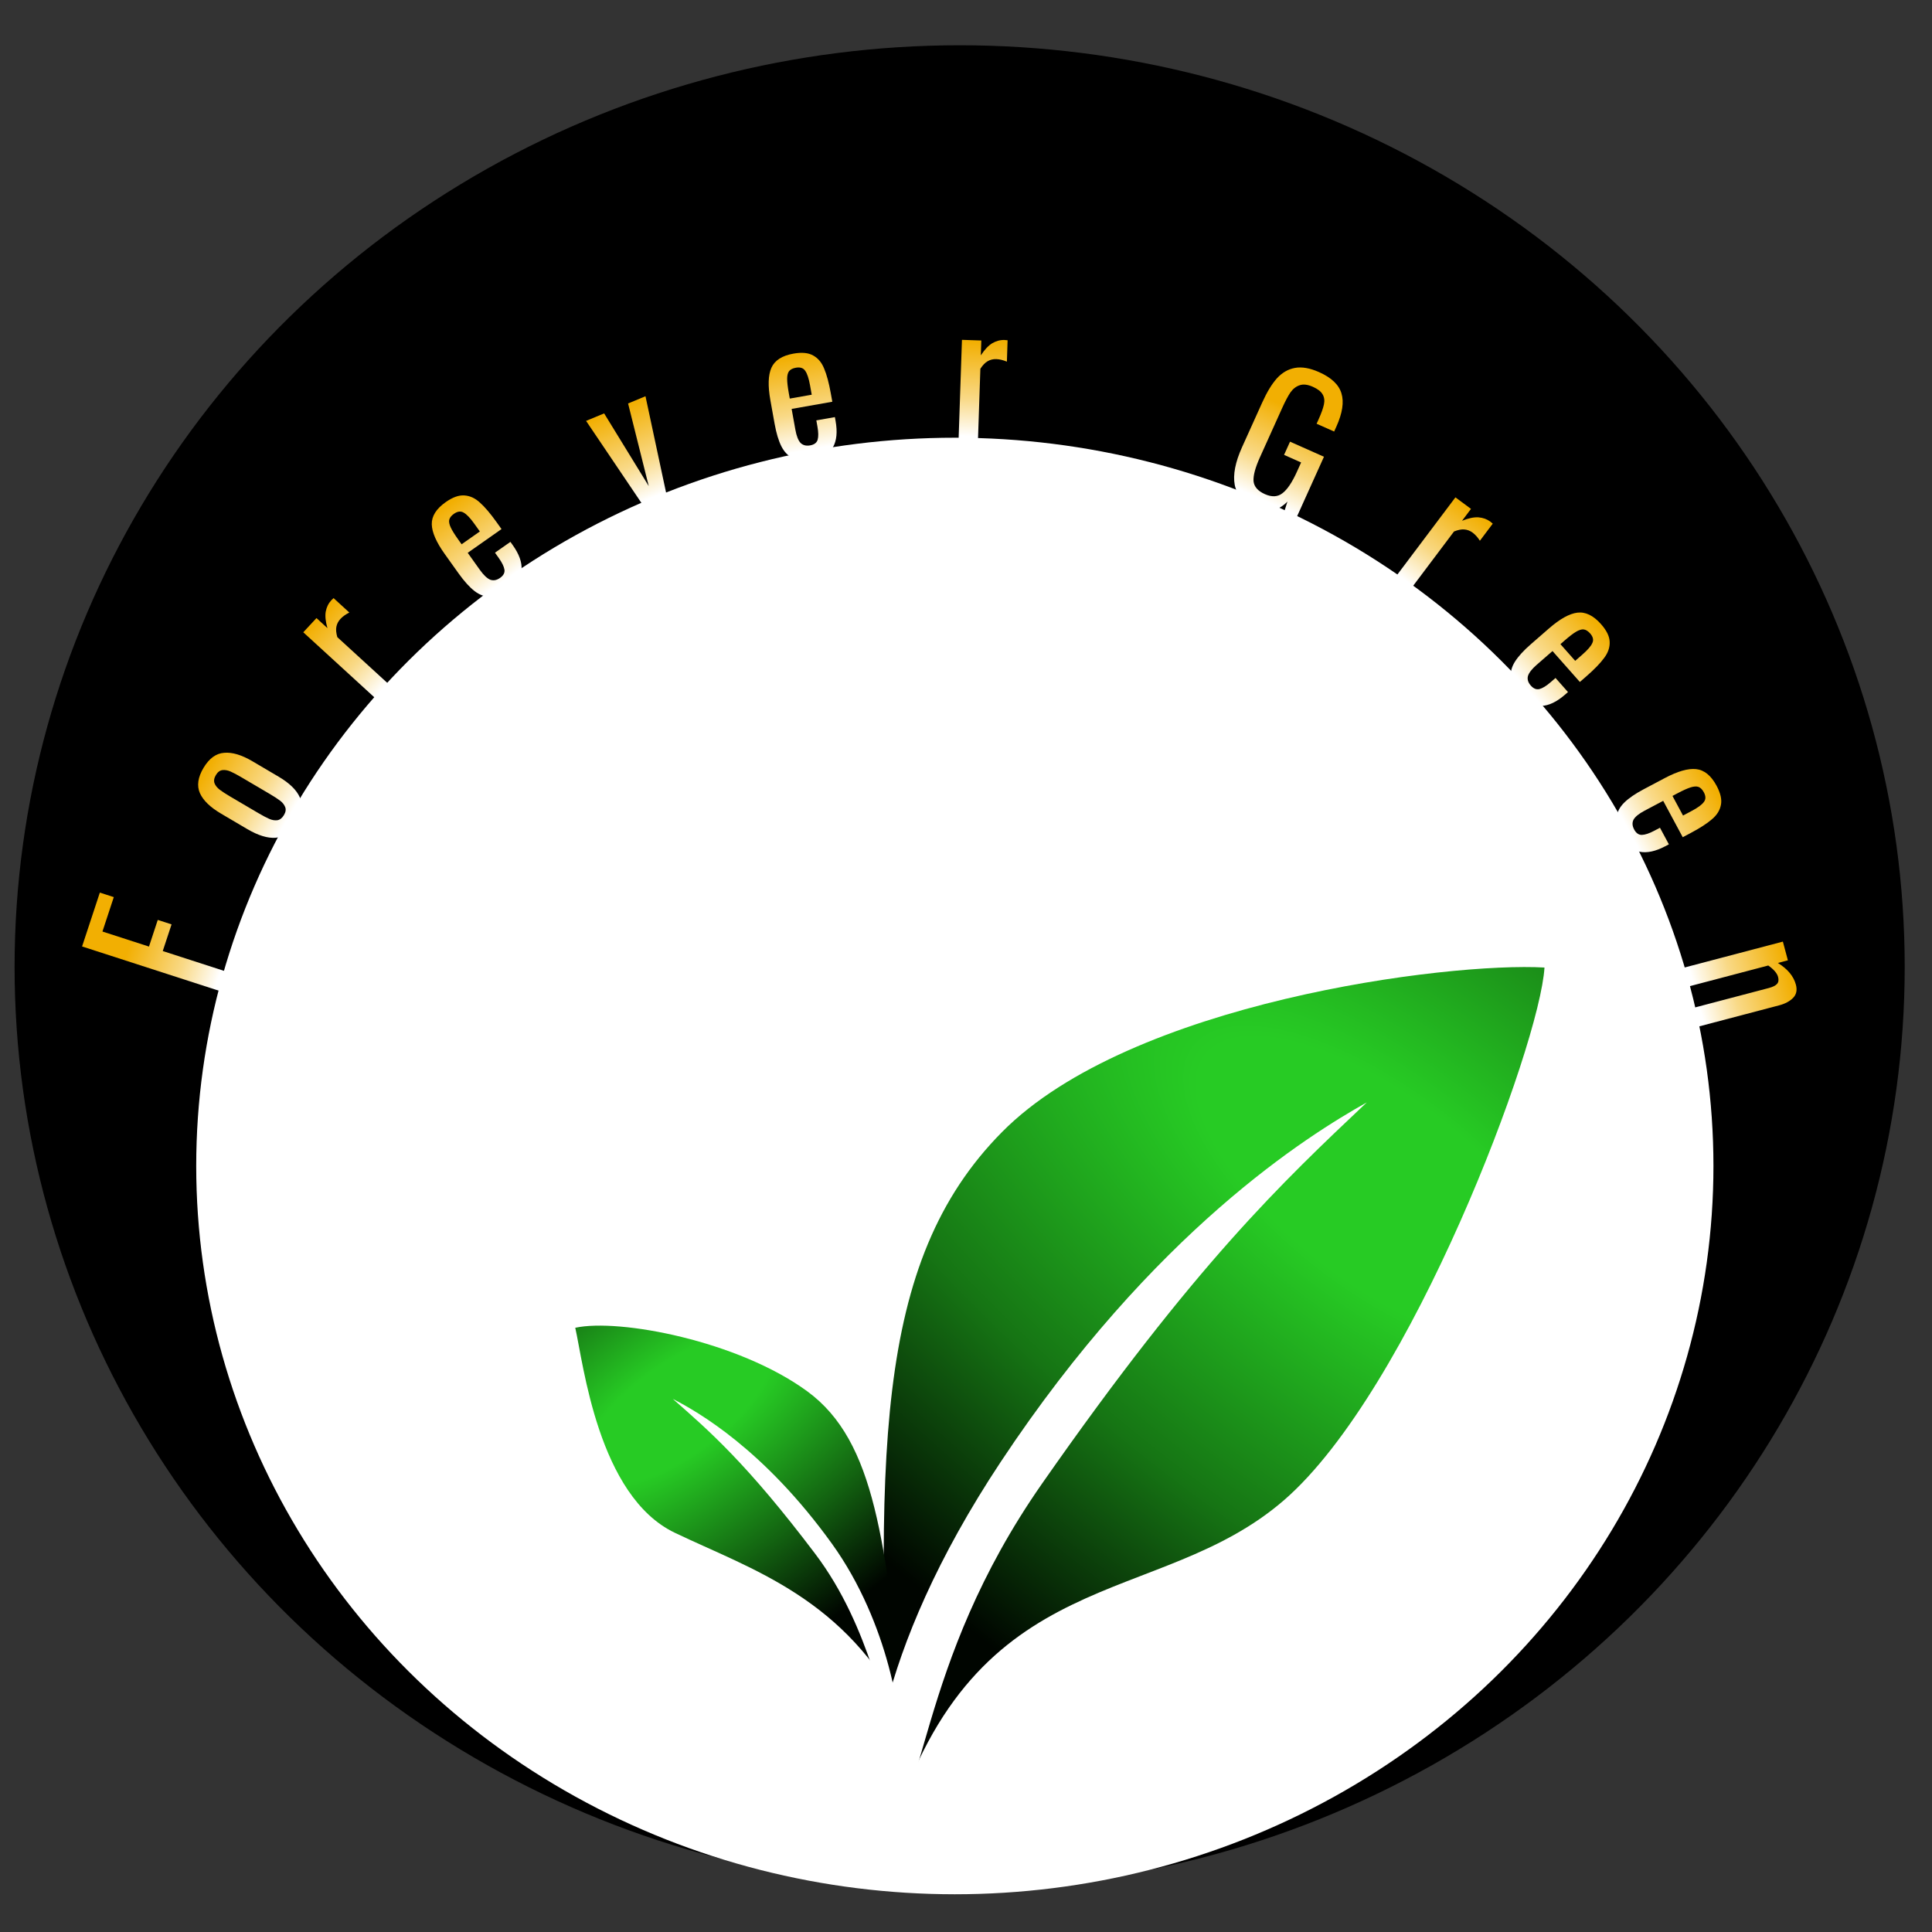 <svg width="128" height="128" viewBox="0 0 128 128" fill="none" xmlns="http://www.w3.org/2000/svg">
<rect x="0" y="0" width="128" height="128" fill="#333333" stroke="none"/>
<g clip-path="url(#clip0)">
<ellipse cx="63.579" cy="64.061" rx="62.613" ry="61.062" fill="black"/>
<ellipse cx="63.26" cy="77.25" rx="50.26" ry="48.25" fill="white"/>
<path d="M102.326 64.102C102.014 69.267 93.485 92.097 85.073 99.387C76.661 106.677 64.67 103.312 59.108 121.202C57.943 96.518 57.855 83.625 66.382 75.005C74.908 66.384 95.928 63.734 102.326 64.102Z" fill="url(#paint0_radial)"/>
<path d="M38.112 87.968C38.648 90.316 39.62 99.111 44.706 101.549C49.792 103.986 56.048 105.864 59.96 113.676C58.621 102.259 58.048 95.516 53.478 92.174C48.909 88.832 41.022 87.337 38.112 87.968Z" fill="url(#paint1_radial)"/>
<path d="M69.047 98.281C60.563 110.432 61.5 120 58 122.5C57.247 118.87 57.803 109.671 66.309 96.841C76.443 81.554 86.677 75.215 90.552 73.038C84.955 78.33 79.224 83.706 69.047 98.281Z" fill="white"/>
<path d="M54.004 102.937C57.759 107.902 58.491 113.836 59.577 115.634C59.834 114.1 58.904 107.541 55.129 102.291C50.631 96.036 46.236 93.535 44.576 92.682C47.009 94.815 49.5 96.981 54.004 102.937Z" fill="white"/>
<path d="M5.438 62.705L6.615 59.137L7.539 59.436L6.788 61.716L9.87 62.713L10.452 60.947L11.366 61.242L10.783 63.009L15.11 64.409L14.685 65.697L5.438 62.705Z" fill="url(#paint2_linear)"/>
<path d="M19.627 54.485C19.249 55.116 18.794 55.457 18.261 55.505C17.726 55.543 17.1 55.351 16.383 54.929L14.647 53.906C13.93 53.484 13.463 53.033 13.247 52.553C13.029 52.062 13.108 51.501 13.486 50.869C13.86 50.244 14.315 49.913 14.85 49.875C15.382 49.827 16.007 50.013 16.724 50.435L18.46 51.458C19.177 51.88 19.645 52.336 19.864 52.827C20.08 53.307 20.001 53.86 19.627 54.485ZM18.81 54.004C18.93 53.805 18.957 53.626 18.893 53.468C18.83 53.309 18.718 53.169 18.558 53.047C18.398 52.925 18.17 52.777 17.873 52.602L16.002 51.501C15.706 51.326 15.465 51.199 15.281 51.118C15.089 51.033 14.908 51.001 14.738 51.021C14.567 51.041 14.422 51.151 14.303 51.35C14.184 51.549 14.154 51.731 14.214 51.896C14.277 52.054 14.393 52.197 14.56 52.323C14.72 52.445 14.948 52.593 15.244 52.768L17.115 53.869C17.412 54.044 17.652 54.172 17.837 54.252C18.021 54.333 18.199 54.364 18.37 54.343C18.544 54.316 18.691 54.203 18.81 54.004Z" fill="url(#paint3_linear)"/>
<path d="M20.093 41.89L20.968 40.949L21.693 41.614C21.568 41.173 21.53 40.808 21.581 40.519C21.638 40.223 21.761 39.973 21.952 39.768C22.001 39.715 22.05 39.668 22.1 39.626L23.144 40.582C22.899 40.705 22.703 40.845 22.556 41.004C22.414 41.156 22.324 41.329 22.286 41.522C22.248 41.704 22.269 41.934 22.348 42.213L26.083 45.631L25.208 46.571L20.093 41.89Z" fill="url(#paint4_linear)"/>
<path d="M33.672 39.065C33.233 39.373 32.834 39.531 32.476 39.538C32.113 39.539 31.766 39.412 31.435 39.155C31.105 38.899 30.754 38.51 30.382 37.989L29.462 36.7C28.904 35.919 28.619 35.264 28.606 34.736C28.594 34.197 28.903 33.706 29.532 33.265C29.99 32.943 30.401 32.796 30.765 32.824C31.136 32.847 31.48 33.006 31.798 33.3C32.118 33.584 32.485 34.015 32.899 34.594L33.226 35.053L30.987 36.626L31.795 37.759C32.042 38.104 32.27 38.32 32.479 38.407C32.691 38.483 32.908 38.443 33.131 38.287C33.353 38.13 33.451 37.95 33.422 37.745C33.389 37.533 33.261 37.272 33.038 36.959L32.794 36.617L33.816 35.9L33.969 36.115C34.392 36.707 34.587 37.249 34.555 37.741C34.523 38.233 34.228 38.674 33.672 39.065ZM31.791 35.211L31.428 34.703C31.154 34.319 30.92 34.074 30.725 33.966C30.532 33.847 30.315 33.873 30.072 34.043C29.902 34.163 29.799 34.294 29.763 34.436C29.734 34.574 29.768 34.746 29.865 34.951C29.958 35.15 30.125 35.419 30.367 35.757L30.583 36.06L31.791 35.211Z" fill="url(#paint5_linear)"/>
<path d="M38.829 27.885L40.026 27.389L42.981 32.203L41.612 26.731L42.765 26.252L44.239 33.148L42.787 33.751L38.829 27.885Z" fill="url(#paint6_linear)"/>
<path d="M53.829 30.443C53.301 30.536 52.874 30.51 52.547 30.364C52.219 30.211 51.961 29.948 51.772 29.575C51.583 29.203 51.432 28.701 51.319 28.071L51.039 26.512C50.87 25.568 50.892 24.853 51.106 24.369C51.326 23.875 51.815 23.561 52.571 23.428C53.122 23.33 53.556 23.371 53.873 23.551C54.198 23.729 54.441 24.019 54.602 24.421C54.77 24.814 54.917 25.361 55.043 26.061L55.143 26.616L52.448 27.092L52.694 28.462C52.769 28.88 52.882 29.172 53.034 29.34C53.193 29.499 53.406 29.555 53.674 29.508C53.942 29.46 54.107 29.338 54.169 29.14C54.229 28.934 54.226 28.643 54.158 28.265L54.084 27.851L55.313 27.634L55.36 27.894C55.488 28.611 55.433 29.185 55.193 29.617C54.954 30.049 54.499 30.325 53.829 30.443ZM53.779 26.151L53.669 25.537C53.585 25.072 53.479 24.75 53.349 24.57C53.225 24.38 53.018 24.311 52.726 24.363C52.522 24.399 52.373 24.474 52.279 24.588C52.194 24.7 52.151 24.87 52.151 25.098C52.15 25.317 52.186 25.632 52.259 26.041L52.325 26.407L53.779 26.151Z" fill="url(#paint7_linear)"/>
<path d="M63.732 22.516L65.015 22.559L64.982 23.542C65.235 23.158 65.488 22.891 65.741 22.739C66.002 22.587 66.273 22.516 66.553 22.526C66.625 22.528 66.693 22.534 66.756 22.544L66.709 23.96C66.456 23.855 66.222 23.799 66.006 23.792C65.798 23.785 65.608 23.831 65.437 23.93C65.274 24.02 65.112 24.187 64.952 24.43L64.781 29.491L63.498 29.448L63.732 22.516Z" fill="url(#paint8_linear)"/>
<path d="M83.208 33.656C82.404 33.299 81.936 32.789 81.805 32.127C81.678 31.457 81.839 30.623 82.29 29.624L83.629 26.659C83.938 25.974 84.261 25.443 84.597 25.067C84.944 24.687 85.342 24.457 85.791 24.376C86.251 24.291 86.784 24.384 87.39 24.653C88.209 25.017 88.704 25.486 88.874 26.061C89.052 26.639 88.94 27.372 88.539 28.262L88.391 28.59L87.228 28.074L87.352 27.801C87.543 27.378 87.663 27.042 87.714 26.793C87.769 26.537 87.738 26.313 87.623 26.122C87.514 25.934 87.299 25.768 86.978 25.625C86.634 25.473 86.342 25.439 86.102 25.525C85.864 25.604 85.661 25.763 85.491 26.003C85.329 26.246 85.149 26.586 84.951 27.024L83.47 30.306C83.164 30.984 83.024 31.508 83.05 31.879C83.086 32.245 83.338 32.532 83.806 32.74C84.267 32.944 84.653 32.923 84.966 32.677C85.287 32.434 85.606 31.959 85.926 31.252L86.202 30.639L85.073 30.137L85.468 29.262L87.716 30.261L85.736 34.647L84.957 34.302L85.296 33.231C84.679 33.858 83.983 34 83.208 33.656Z" fill="url(#paint9_linear)"/>
<path d="M96.425 32.952L97.457 33.715L96.865 34.502C97.294 34.331 97.656 34.256 97.952 34.275C98.254 34.3 98.517 34.395 98.742 34.562C98.8 34.604 98.852 34.648 98.899 34.693L98.047 35.825C97.899 35.596 97.739 35.417 97.565 35.288C97.398 35.165 97.216 35.094 97.018 35.078C96.832 35.059 96.603 35.104 96.332 35.212L93.287 39.26L92.255 38.496L96.425 32.952Z" fill="url(#paint10_linear)"/>
<path d="M100.696 46.034C100.341 45.633 100.141 45.255 100.095 44.903C100.056 44.544 100.148 44.189 100.37 43.836C100.592 43.484 100.945 43.097 101.428 42.677L102.623 41.636C103.347 41.006 103.973 40.657 104.501 40.59C105.04 40.523 105.565 40.777 106.073 41.352C106.444 41.771 106.635 42.162 106.645 42.524C106.661 42.892 106.538 43.248 106.277 43.593C106.026 43.938 105.633 44.344 105.096 44.812L104.67 45.182L102.858 43.134L101.807 44.048C101.488 44.327 101.295 44.574 101.23 44.79C101.176 45.006 101.239 45.217 101.419 45.42C101.599 45.624 101.79 45.701 101.993 45.652C102.201 45.598 102.45 45.445 102.74 45.193L103.057 44.917L103.884 45.851L103.684 46.025C103.135 46.503 102.612 46.751 102.116 46.77C101.62 46.788 101.146 46.543 100.696 46.034ZM104.361 43.782L104.831 43.372C105.187 43.062 105.409 42.805 105.496 42.602C105.595 42.399 105.546 42.187 105.35 41.966C105.212 41.81 105.07 41.722 104.924 41.701C104.782 41.686 104.614 41.737 104.418 41.855C104.229 41.966 103.977 42.159 103.663 42.432L103.383 42.677L104.361 43.782Z" fill="url(#paint11_linear)"/>
<path d="M107.424 55.39C107.17 54.918 107.062 54.505 107.099 54.151C107.142 53.793 107.313 53.467 107.61 53.175C107.907 52.882 108.338 52.586 108.904 52.287L110.304 51.546C111.153 51.097 111.842 50.9 112.371 50.955C112.911 51.013 113.363 51.38 113.727 52.056C113.992 52.549 114.088 52.974 114.015 53.328C113.946 53.691 113.745 54.01 113.412 54.285C113.09 54.565 112.614 54.871 111.984 55.204L111.486 55.467L110.191 53.058L108.96 53.709C108.585 53.907 108.341 54.104 108.228 54.3C108.126 54.498 108.139 54.718 108.268 54.957C108.397 55.197 108.565 55.316 108.773 55.314C108.989 55.309 109.266 55.217 109.605 55.037L109.977 54.84L110.568 55.939L110.334 56.063C109.69 56.403 109.125 56.526 108.638 56.431C108.151 56.336 107.746 55.989 107.424 55.39ZM111.505 54.032L112.056 53.74C112.474 53.52 112.748 53.32 112.879 53.142C113.022 52.967 113.023 52.75 112.883 52.489C112.784 52.306 112.666 52.187 112.528 52.134C112.394 52.087 112.218 52.099 112.002 52.168C111.792 52.234 111.503 52.364 111.135 52.559L110.806 52.733L111.505 54.032Z" fill="url(#paint12_linear)"/>
<path d="M118.12 62.384L118.452 63.624L117.791 63.799C118.436 64.199 118.833 64.678 118.982 65.234C119.079 65.597 119.017 65.891 118.795 66.115C118.574 66.339 118.269 66.501 117.883 66.603L112.451 68.033L112.119 66.793L117.191 65.458C117.446 65.391 117.626 65.302 117.729 65.192C117.832 65.082 117.856 64.927 117.803 64.726C117.737 64.479 117.52 64.226 117.152 63.967L111.744 65.391L111.412 64.151L118.12 62.384Z" fill="url(#paint13_linear)"/>
</g>
<defs>
<radialGradient id="paint0_radial" cx="0" cy="0" r="1" gradientUnits="userSpaceOnUse" gradientTransform="translate(91.379 78.815) rotate(127.419) scale(51.095 120.263)">
<stop offset="0.12" stop-color="#27CB24"/>
<stop offset="0.453" stop-color="#167514"/>
<stop offset="0.776" stop-color="#000500"/>
</radialGradient>
<radialGradient id="paint1_radial" cx="0" cy="0" r="1" gradientUnits="userSpaceOnUse" gradientTransform="translate(44.828 93.433) rotate(54.224) scale(24.925 60.857)">
<stop offset="0.12" stop-color="#27CB24"/>
<stop offset="0.427" stop-color="#136411"/>
<stop offset="0.693" stop-color="#000500"/>
</radialGradient>
<linearGradient id="paint2_linear" x1="1.961" y1="59.586" x2="20.222" y2="65.606" gradientUnits="userSpaceOnUse">
<stop offset="0.375" stop-color="#F2AF02"/>
<stop offset="0.573" stop-color="#F9D986"/>
<stop offset="0.703" stop-color="white"/>
</linearGradient>
<linearGradient id="paint3_linear" x1="7.807" y1="46.793" x2="24.285" y2="56.652" gradientUnits="userSpaceOnUse">
<stop offset="0.375" stop-color="#F2AF02"/>
<stop offset="0.573" stop-color="#F9D986"/>
<stop offset="0.703" stop-color="white"/>
</linearGradient>
<linearGradient id="paint4_linear" x1="15.867" y1="36.064" x2="29.905" y2="49.121" gradientUnits="userSpaceOnUse">
<stop offset="0.375" stop-color="#F2AF02"/>
<stop offset="0.573" stop-color="#F9D986"/>
<stop offset="0.703" stop-color="white"/>
</linearGradient>
<linearGradient id="paint5_linear" x1="26" y1="27.233" x2="37.001" y2="42.895" gradientUnits="userSpaceOnUse">
<stop offset="0.375" stop-color="#F2AF02"/>
<stop offset="0.573" stop-color="#F9D986"/>
<stop offset="0.703" stop-color="white"/>
</linearGradient>
<linearGradient id="paint6_linear" x1="38.385" y1="20.424" x2="45.708" y2="38.075" gradientUnits="userSpaceOnUse">
<stop offset="0.375" stop-color="#F2AF02"/>
<stop offset="0.573" stop-color="#F9D986"/>
<stop offset="0.703" stop-color="white"/>
</linearGradient>
<linearGradient id="paint7_linear" x1="51.969" y1="16.459" x2="55.289" y2="35.261" gradientUnits="userSpaceOnUse">
<stop offset="0.375" stop-color="#F2AF02"/>
<stop offset="0.573" stop-color="#F9D986"/>
<stop offset="0.703" stop-color="white"/>
</linearGradient>
<linearGradient id="paint8_linear" x1="65.423" y1="15.505" x2="64.791" y2="34.583" gradientUnits="userSpaceOnUse">
<stop offset="0.375" stop-color="#F2AF02"/>
<stop offset="0.573" stop-color="#F9D986"/>
<stop offset="0.703" stop-color="white"/>
</linearGradient>
<linearGradient id="paint9_linear" x1="89.626" y1="21.054" x2="81.868" y2="38.523" gradientUnits="userSpaceOnUse">
<stop offset="0.375" stop-color="#F2AF02"/>
<stop offset="0.573" stop-color="#F9D986"/>
<stop offset="0.703" stop-color="white"/>
</linearGradient>
<linearGradient id="paint10_linear" x1="101.836" y1="28.166" x2="90.449" y2="43.554" gradientUnits="userSpaceOnUse">
<stop offset="0.375" stop-color="#F2AF02"/>
<stop offset="0.573" stop-color="#F9D986"/>
<stop offset="0.703" stop-color="white"/>
</linearGradient>
<linearGradient id="paint11_linear" x1="111.745" y1="37.244" x2="97.383" y2="49.95" gradientUnits="userSpaceOnUse">
<stop offset="0.375" stop-color="#F2AF02"/>
<stop offset="0.573" stop-color="#F9D986"/>
<stop offset="0.703" stop-color="white"/>
</linearGradient>
<linearGradient id="paint12_linear" x1="120.181" y1="49.343" x2="103.262" y2="58.438" gradientUnits="userSpaceOnUse">
<stop offset="0.375" stop-color="#F2AF02"/>
<stop offset="0.573" stop-color="#F9D986"/>
<stop offset="0.703" stop-color="white"/>
</linearGradient>
<linearGradient id="paint13_linear" x1="125.608" y1="63.035" x2="107.028" y2="68.005" gradientUnits="userSpaceOnUse">
<stop offset="0.375" stop-color="#F2AF02"/>
<stop offset="0.573" stop-color="#F9D986"/>
<stop offset="0.703" stop-color="white"/>
</linearGradient>
<clipPath id="clip0">
<rect width="128" height="128" fill="white"/>
</clipPath>
</defs>
</svg>
